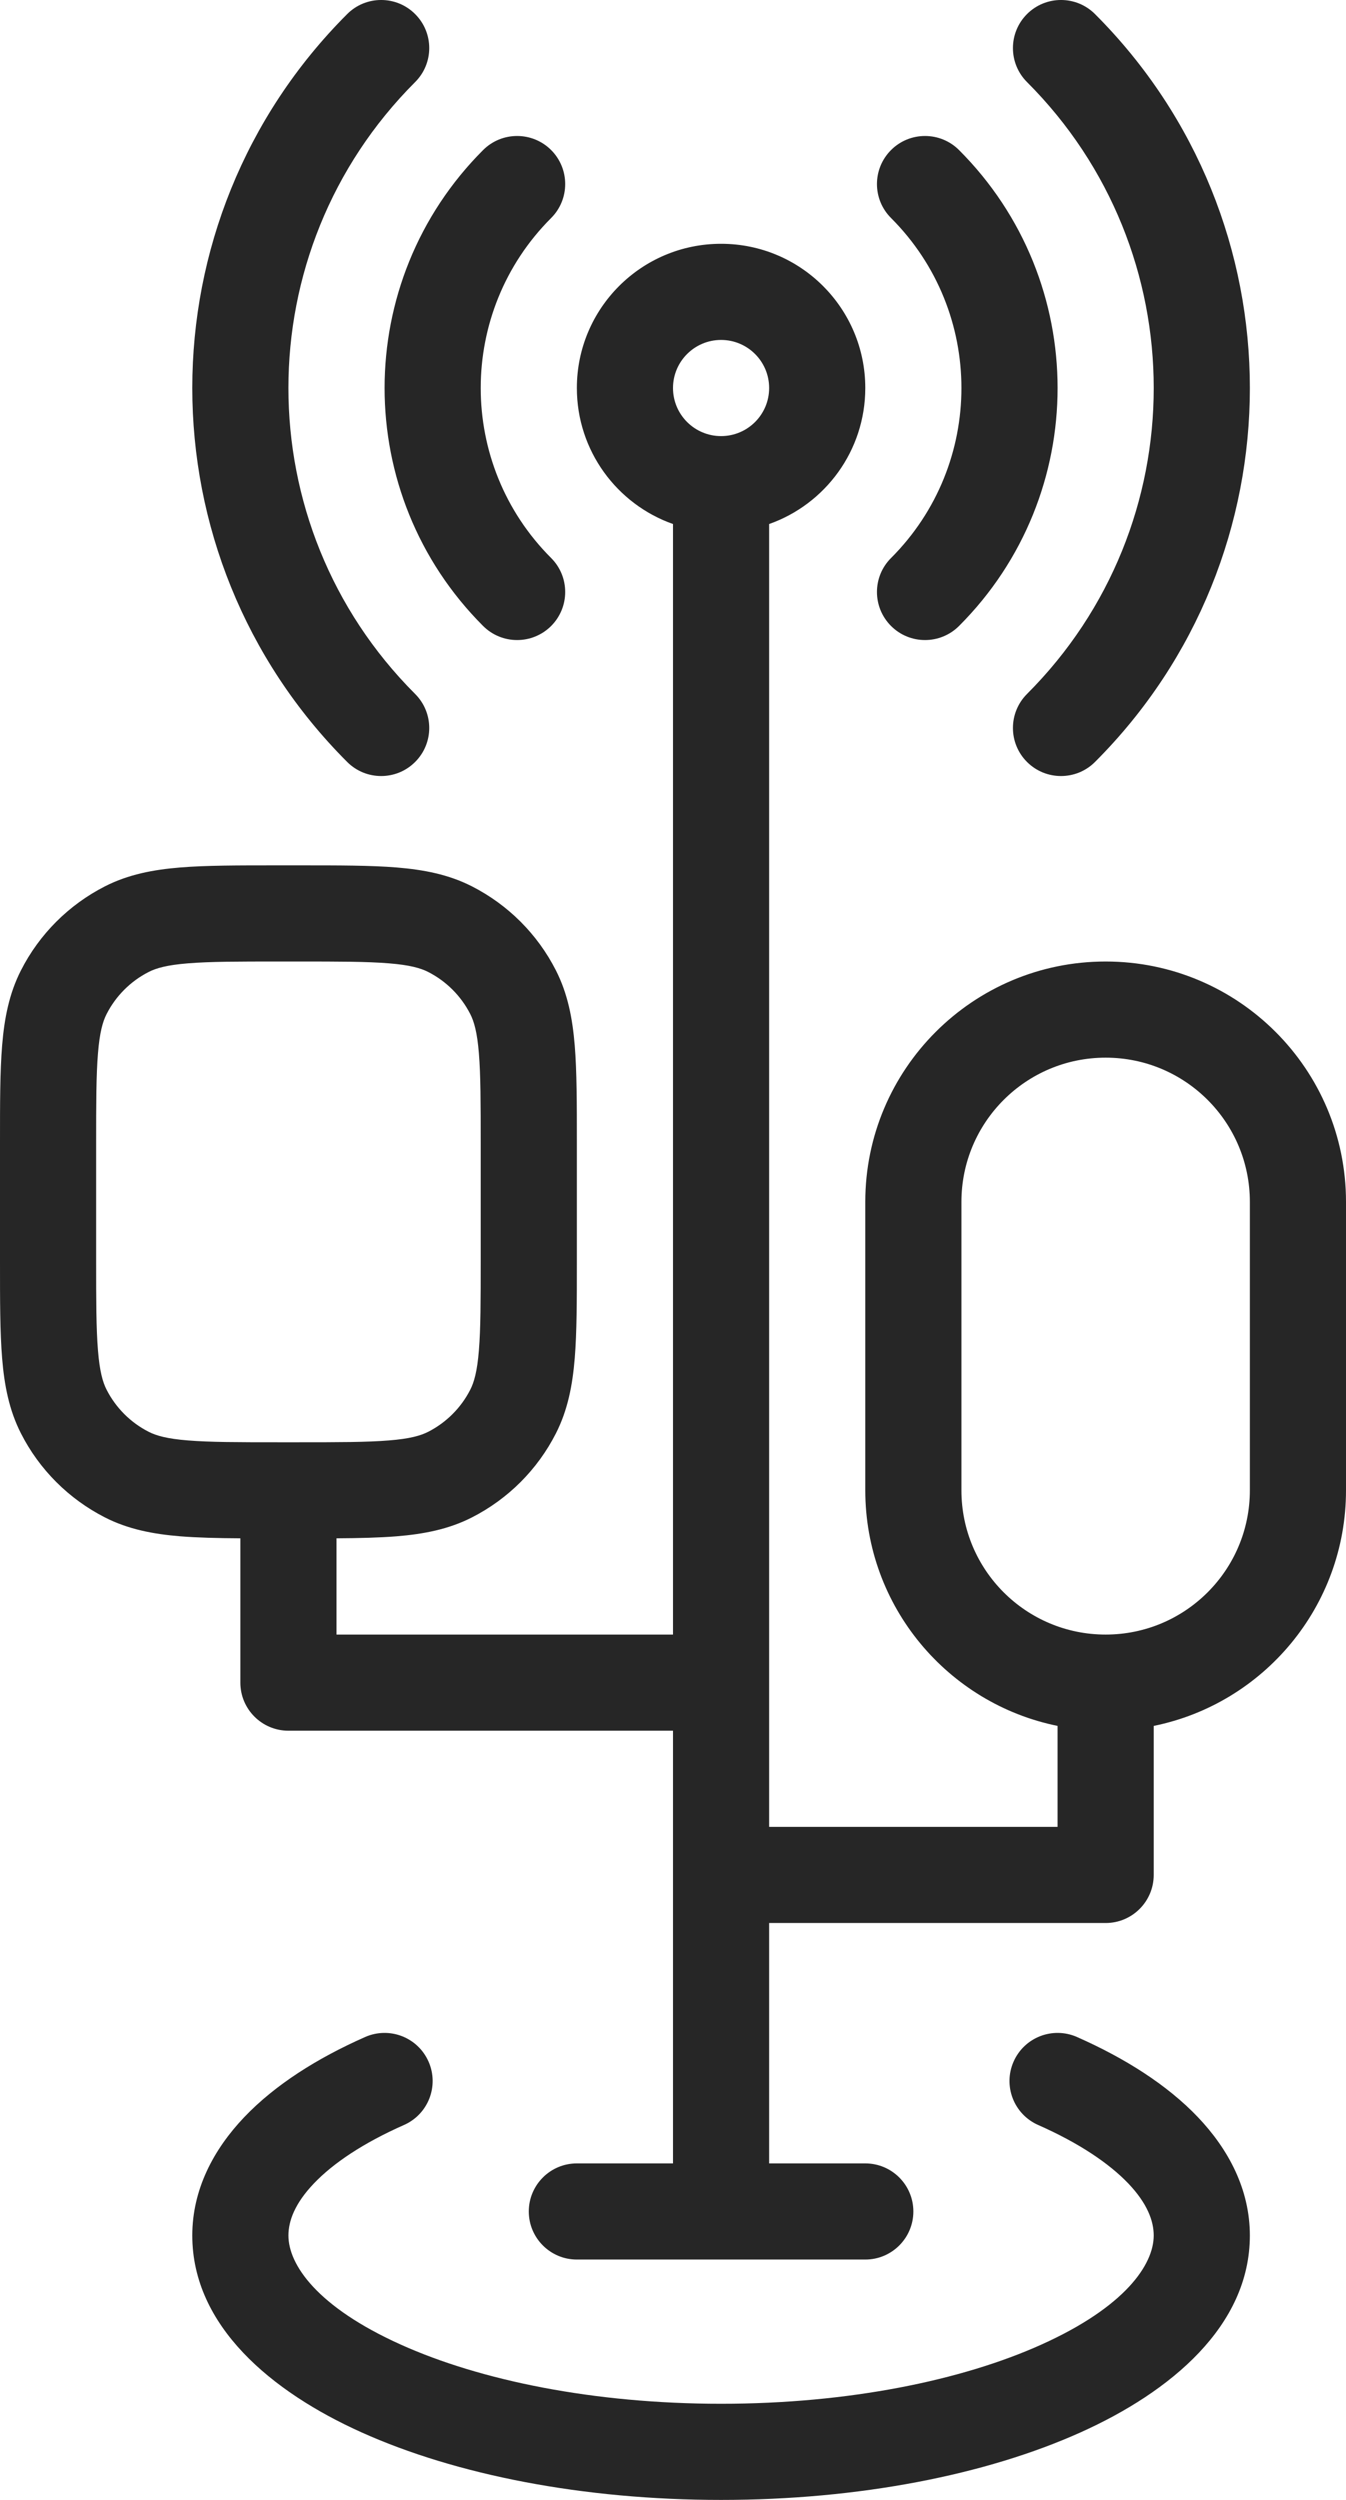 <svg width="28" height="52" viewBox="0 0 28 52" fill="none" xmlns="http://www.w3.org/2000/svg">
<path fill-rule="evenodd" clip-rule="evenodd" d="M8.636 0.293C9.027 0.683 9.027 1.317 8.636 1.707C5.121 5.222 5.121 10.92 8.636 14.435C9.027 14.826 9.027 15.459 8.636 15.849C8.246 16.24 7.612 16.24 7.222 15.849C2.926 11.553 2.926 4.589 7.222 0.293C7.612 -0.098 8.246 -0.098 8.636 0.293ZM21.364 0.293C21.755 -0.098 22.388 -0.098 22.779 0.293C27.074 4.589 27.074 11.553 22.779 15.849C22.388 16.24 21.755 16.24 21.364 15.849C20.974 15.459 20.974 14.826 21.364 14.435C24.879 10.92 24.879 5.222 21.364 1.707C20.974 1.317 20.974 0.683 21.364 0.293ZM11.465 3.121C11.855 3.512 11.855 4.145 11.465 4.535C9.512 6.488 9.512 9.654 11.465 11.607C11.855 11.997 11.855 12.63 11.465 13.021C11.074 13.411 10.441 13.411 10.05 13.021C7.317 10.287 7.317 5.855 10.05 3.121C10.441 2.731 11.074 2.731 11.465 3.121ZM18.536 3.121C18.926 2.731 19.559 2.731 19.95 3.121C22.684 5.855 22.684 10.287 19.95 13.021C19.559 13.411 18.926 13.411 18.536 13.021C18.145 12.63 18.145 11.997 18.536 11.607C20.488 9.654 20.488 6.488 18.536 4.535C18.145 4.145 18.145 3.512 18.536 3.121ZM15 7.071C14.448 7.071 14 7.519 14 8.071C14 8.623 14.448 9.071 15 9.071C15.553 9.071 16 8.623 16 8.071C16 7.519 15.553 7.071 15 7.071ZM12 8.071C12 6.414 13.343 5.071 15 5.071C16.657 5.071 18 6.414 18 8.071C18 9.377 17.165 10.489 16 10.9V19.071C16 19.078 16 19.085 16 19.092V38H22V35.9C19.718 35.437 18 33.419 18 31V25C18 22.239 20.239 20 23 20C25.761 20 28 22.239 28 25V31C28 33.419 26.282 35.437 24 35.9V39C24 39.552 23.552 40 23 40H16V45H18C18.552 45 19 45.448 19 46C19 46.552 18.552 47 18 47H12C11.448 47 11 46.552 11 46C11 45.448 11.448 45 12 45H14V36H6C5.448 36 5 35.552 5 35V31.998C4.525 31.995 4.109 31.985 3.748 31.956C3.186 31.91 2.669 31.811 2.184 31.564C1.431 31.18 0.819 30.569 0.436 29.816C0.189 29.331 0.09 28.814 0.044 28.252C-2.28137e-05 27.711 -1.23241e-05 27.046 4.3129e-07 26.241V23.759C-1.23241e-05 22.954 -2.28137e-05 22.289 0.044 21.748C0.09 21.186 0.189 20.669 0.436 20.184C0.819 19.431 1.431 18.82 2.184 18.436C2.669 18.189 3.186 18.09 3.748 18.044C4.289 18 4.954 18 5.759 18H6.241C7.046 18 7.711 18 8.252 18.044C8.814 18.09 9.331 18.189 9.816 18.436C10.569 18.82 11.181 19.431 11.564 20.184C11.811 20.669 11.91 21.186 11.956 21.748C12 22.289 12 22.954 12 23.759V26.241C12 27.046 12 27.711 11.956 28.252C11.91 28.814 11.811 29.331 11.564 29.816C11.181 30.569 10.569 31.18 9.816 31.564C9.331 31.811 8.814 31.91 8.252 31.956C7.891 31.985 7.475 31.995 7 31.998V34H14V16.5C14 16.493 14 16.486 14 16.479V10.9C12.835 10.489 12 9.377 12 8.071ZM3.911 20.038C3.473 20.073 3.248 20.138 3.092 20.218C2.716 20.41 2.41 20.716 2.218 21.092C2.138 21.248 2.073 21.473 2.038 21.911C2.001 22.361 2 22.943 2 23.8V26.2C2 27.057 2.001 27.639 2.038 28.089C2.073 28.527 2.138 28.752 2.218 28.908C2.41 29.284 2.716 29.59 3.092 29.782C3.248 29.862 3.473 29.927 3.911 29.962C4.361 29.999 4.943 30 5.8 30H6.2C7.057 30 7.639 29.999 8.089 29.962C8.527 29.927 8.752 29.862 8.908 29.782C9.284 29.59 9.59 29.284 9.782 28.908C9.862 28.752 9.927 28.527 9.962 28.089C9.999 27.639 10 27.057 10 26.2V23.8C10 22.943 9.999 22.361 9.962 21.911C9.927 21.473 9.862 21.248 9.782 21.092C9.59 20.716 9.284 20.41 8.908 20.218C8.752 20.138 8.527 20.073 8.089 20.038C7.639 20.001 7.057 20 6.2 20H5.8C4.943 20 4.361 20.001 3.911 20.038ZM23 22C21.343 22 20 23.343 20 25V31C20 32.657 21.343 34 23 34C24.657 34 26 32.657 26 31V25C26 23.343 24.657 22 23 22ZM8.915 42.883C9.138 43.388 8.909 43.978 8.404 44.201C7.555 44.576 6.929 44.998 6.53 45.417C6.134 45.832 6 46.196 6 46.5C6 47.104 6.592 47.984 8.339 48.77C9.992 49.514 12.347 50 15 50C17.654 50 20.008 49.514 21.661 48.77C23.408 47.984 24 47.104 24 46.5C24 46.196 23.866 45.832 23.471 45.417C23.07 44.998 22.445 44.576 21.596 44.201C21.091 43.978 20.862 43.388 21.085 42.883C21.308 42.377 21.898 42.148 22.404 42.371C23.407 42.814 24.281 43.369 24.918 44.037C25.56 44.711 26 45.545 26 46.5C26 48.381 24.354 49.751 22.481 50.594C20.515 51.479 17.869 52 15 52C12.131 52 9.485 51.479 7.519 50.594C5.646 49.751 4 48.381 4 46.5C4 45.545 4.44 44.711 5.082 44.037C5.719 43.369 6.593 42.814 7.596 42.371C8.102 42.148 8.692 42.377 8.915 42.883Z" fill="black" fill-opacity="0.85"/>
</svg>
